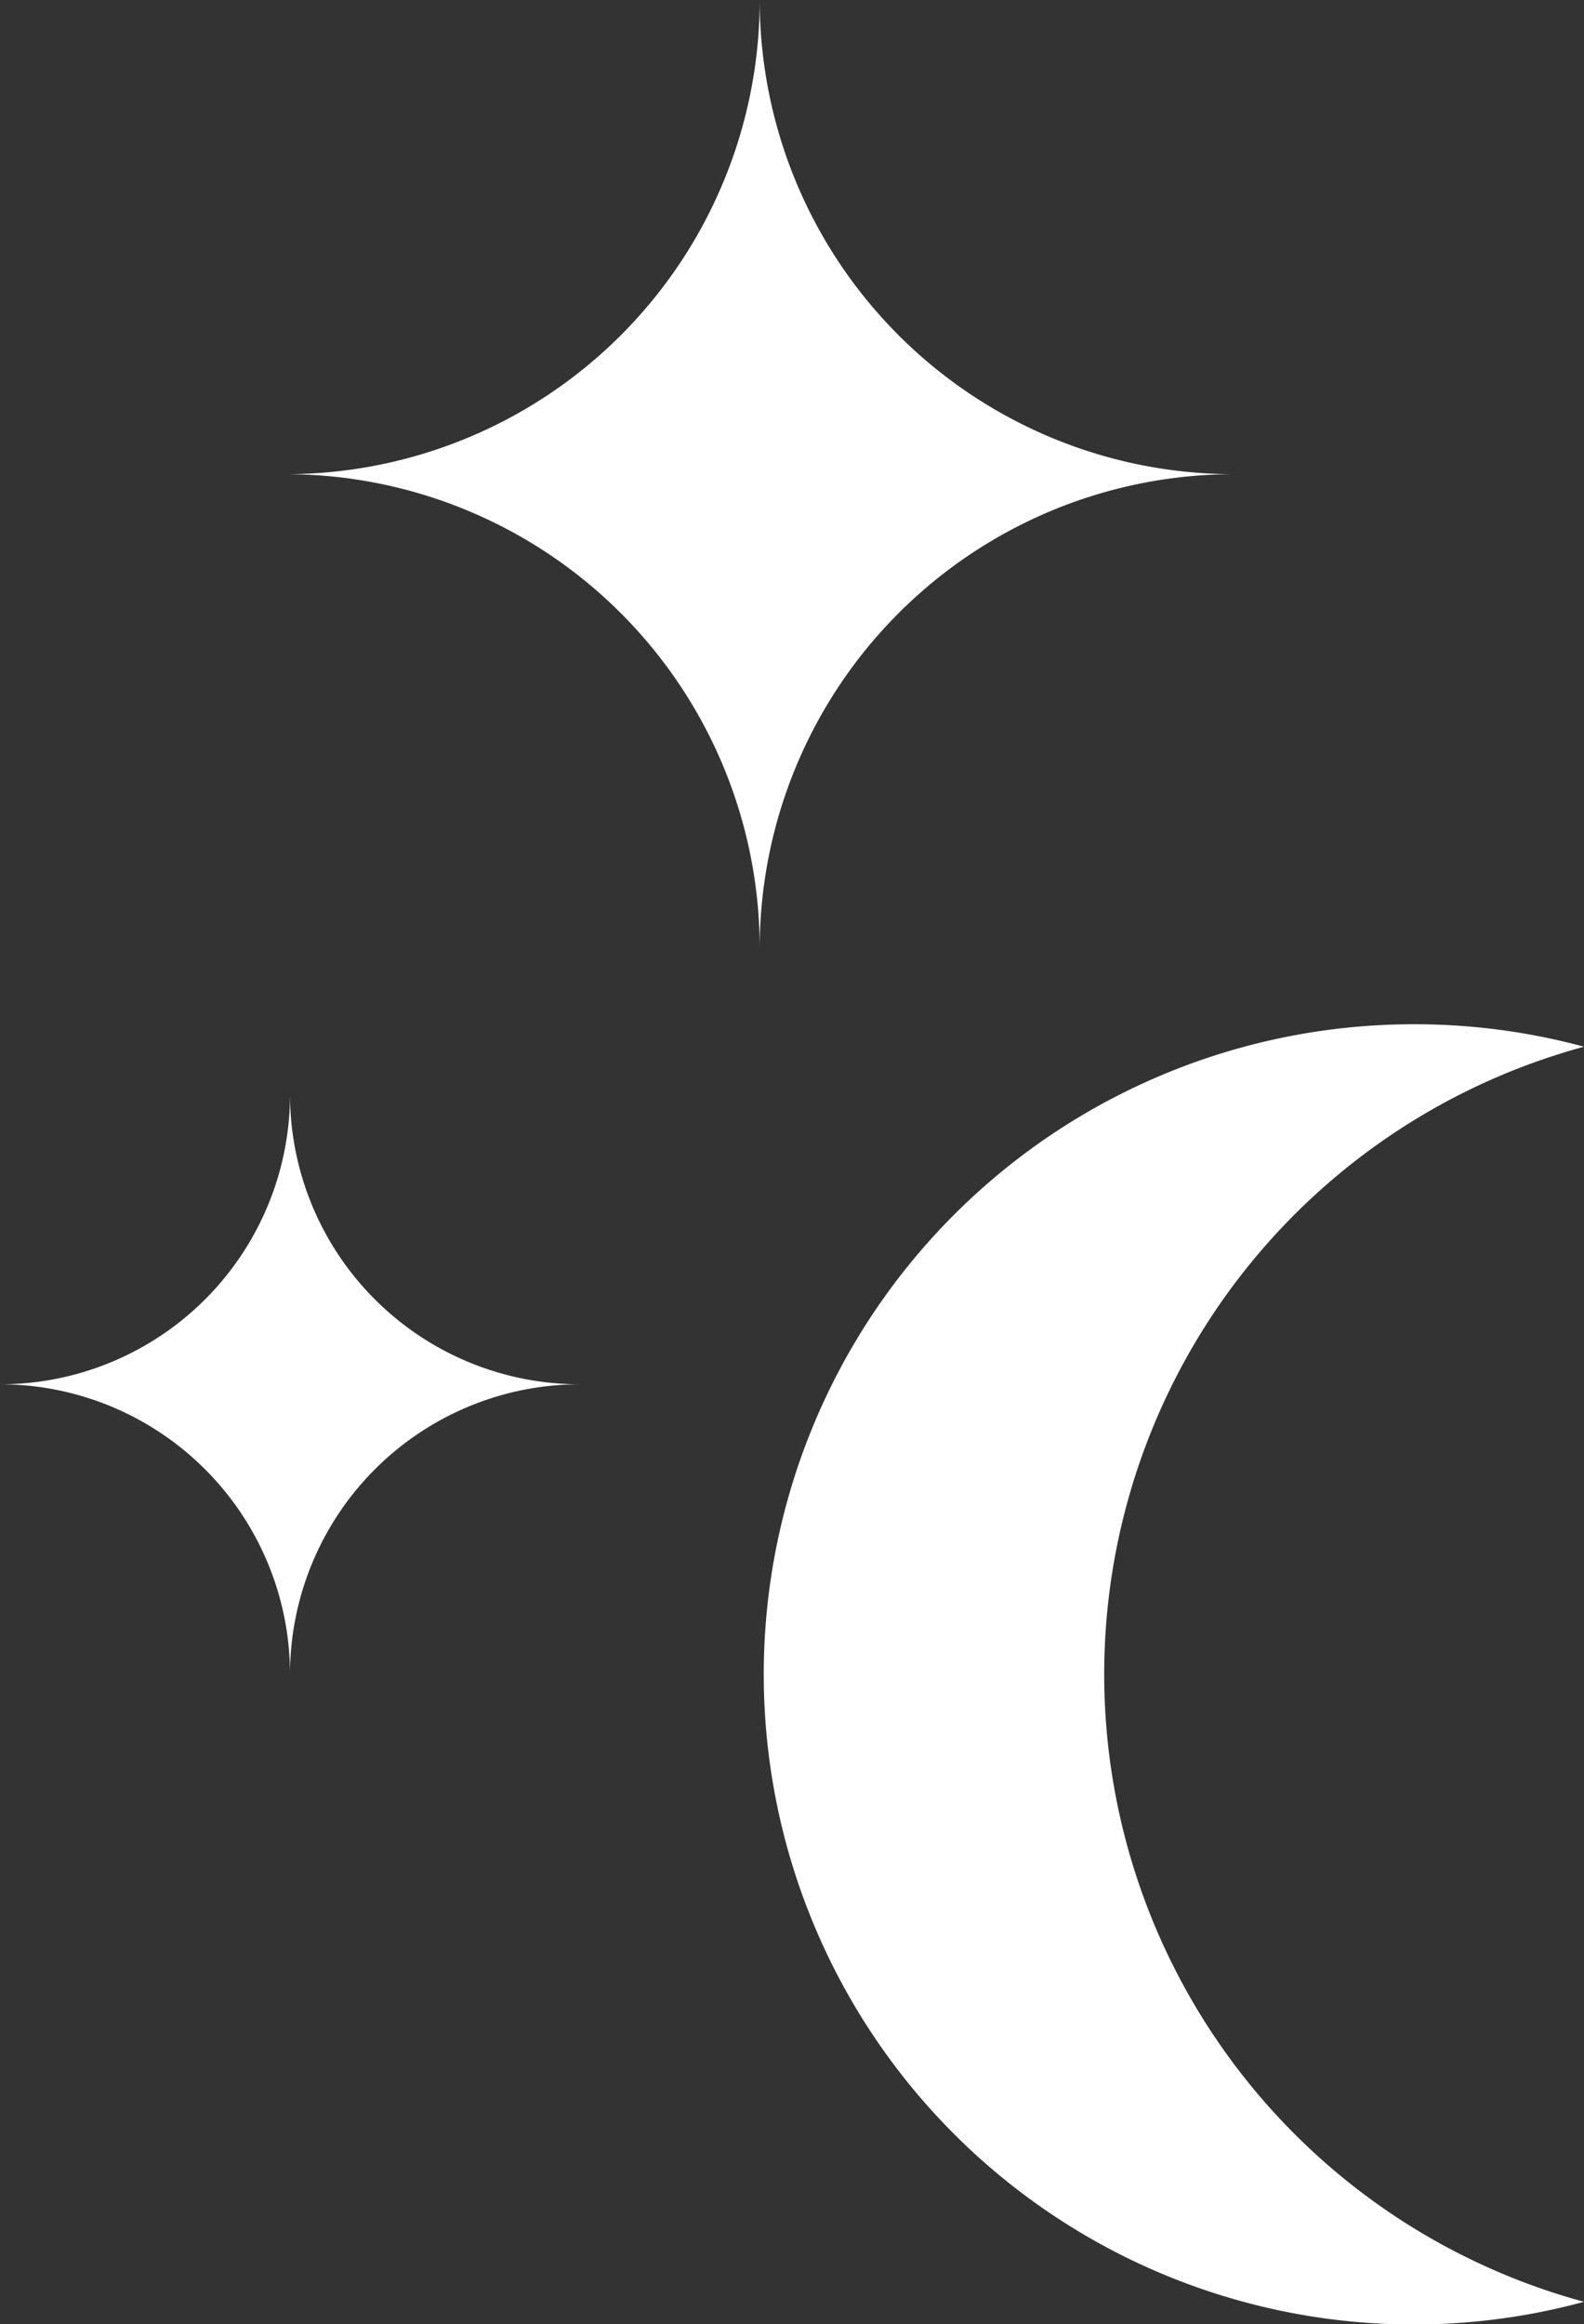 <svg xmlns="http://www.w3.org/2000/svg" viewBox="0 0 130.48 191.41"><rect x="0" y="0" width="130.48" height="191.41" fill="#333333" stroke="none"/><defs><style>.cls-1{fill:#fff;}</style></defs><g id="Capa_2" data-name="Capa 2"><g id="Capa_1-2" data-name="Capa 1"><path class="cls-1" d="M116.48,84.35a53.38,53.38,0,0,1,14,1.85,53.55,53.55,0,0,0,0,103.36,53.54,53.54,0,1,1-14-105.21Z"/><path class="cls-1" d="M47.77,114a23.89,23.89,0,0,0-23.88,23.89A23.9,23.9,0,0,0,0,114,23.88,23.88,0,0,0,23.89,90.12,23.87,23.87,0,0,0,47.77,114Z"/><path class="cls-1" d="M101.65,39.05A39.07,39.07,0,0,0,62.58,78.12,39.07,39.07,0,0,0,23.51,39.05,39.06,39.06,0,0,0,62.58,0,39.06,39.06,0,0,0,101.65,39.05Z"/></g></g></svg>